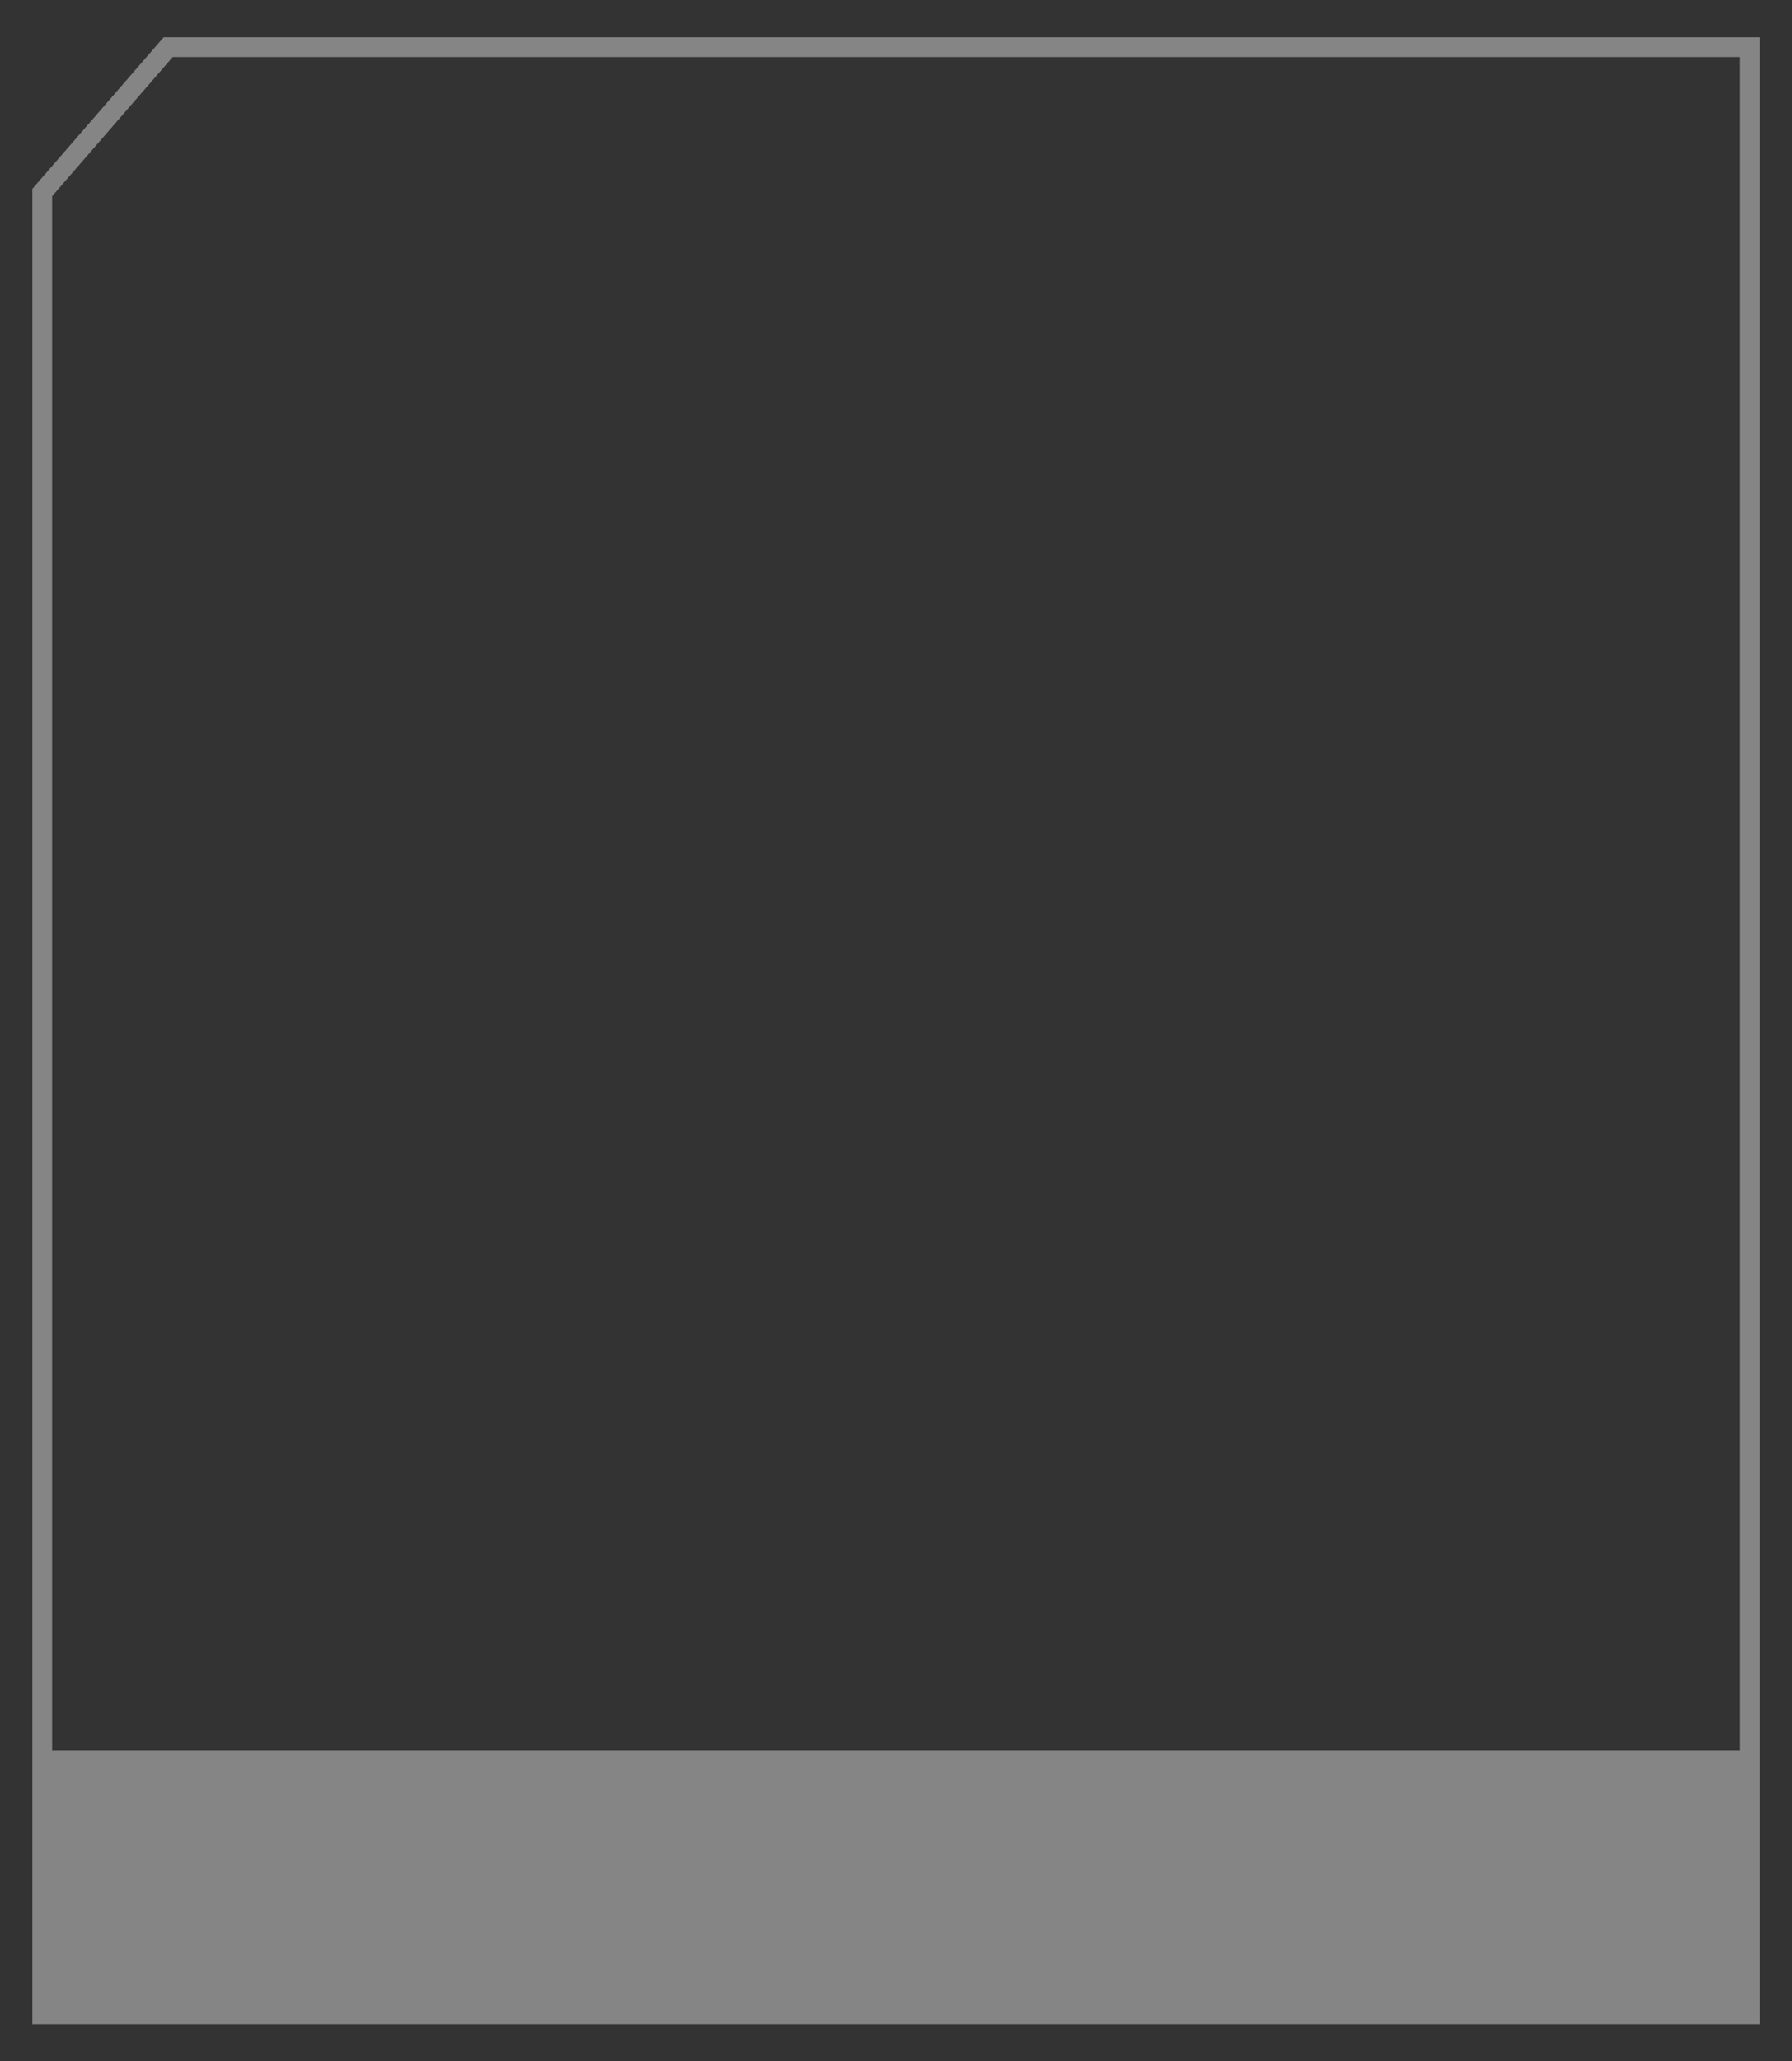<?xml version="1.0" encoding="utf-8"?>
<!-- Generator: Adobe Illustrator 27.3.1, SVG Export Plug-In . SVG Version: 6.00 Build 0)  -->
<svg version="1.1" id="Layer_1" xmlns="http://www.w3.org/2000/svg" xmlns:xlink="http://www.w3.org/1999/xlink" x="0px" y="0px"
	 viewBox="0 0 188.32 216.53" style="enable-background:new 0 0 188.32 216.53;" xml:space="preserve">
<rect x="0" y="0" width="188.32" height="216.53" fill="#333333" stroke="none"/>
<style type="text/css">
	.st0{fill:url(#SVGID_1_);}
	.st1{opacity:0.5;}
	.st2{fill:url(#SVGID_00000002360138606815682730000016758820381557725568_);}
	.st3{fill:none;stroke:url(#SVGID_00000139263168200627612110000003410942258514235530_);stroke-width:3;stroke-miterlimit:10;}
	.st4{fill:url(#SVGID_00000093868297408962920880000009072329560589392019_);}
	.st5{opacity:0.2;fill:#FFFFFF;stroke:#FFFFFF;stroke-width:0.266;stroke-miterlimit:10;}
	.st6{opacity:0.2;fill:#FFFFFF;stroke:#FFFFFF;stroke-width:0.306;stroke-miterlimit:10;}
	.st7{opacity:0.2;fill:#FFFFFF;stroke:#FFFFFF;stroke-width:0.352;stroke-miterlimit:10;}
	.st8{opacity:0.2;fill:#FFFFFF;stroke:#FFFFFF;stroke-width:0.405;stroke-miterlimit:10;}
	.st9{opacity:0.2;fill:#FFFFFF;stroke:#FFFFFF;stroke-width:0.466;stroke-miterlimit:10;}
	.st10{opacity:0.2;fill:#FFFFFF;stroke:#FFFFFF;stroke-width:0.535;stroke-miterlimit:10;}
	.st11{fill:none;stroke:#FFFFFF;stroke-width:0.51;stroke-miterlimit:10;}
	.st12{fill:url(#SVGID_00000080170940752585019210000003582271586645982129_);}
	.st13{fill:#DAE020;}
	.st14{fill:#B52126;}
	.st15{fill:#8EC63E;}
	.st16{fill:#C0D72F;}
	.st17{fill:#FCF062;}
	.st18{fill:#F9DD60;}
	.st19{fill:#F5C05C;}
	.st20{fill:#F3B159;}
	.st21{fill:#EF9454;}
	.st22{fill:#EA6B3B;}
	.st23{fill:#CC4328;}
	.st24{fill:url(#SVGID_00000126311158735656101570000010684404735676849323_);}
	.st25{opacity:0.4;fill:#FFFFFF;}
	.st26{fill:url(#SVGID_00000029748105318791593200000018367881869530373030_);}
	.st27{fill:#FFFFFF;}
	.st28{fill:url(#SVGID_00000014611534233091980460000000834739716831701897_);}
	.st29{fill:none;stroke:url(#SVGID_00000018918834070770834490000000186133401574755214_);stroke-width:3;stroke-miterlimit:10;}
	.st30{fill:url(#SVGID_00000120546719298190020480000015456883222387836580_);}
	.st31{fill:url(#SVGID_00000023995654649746137670000000021832426527214234_);}
	.st32{fill:url(#SVGID_00000176042223784321790780000000707783064197447576_);}
	.st33{fill:url(#SVGID_00000039819189101973523830000008856223816017913742_);}
	.st34{fill:none;stroke:url(#SVGID_00000119117498163248223310000003731640652343910023_);stroke-width:3;stroke-miterlimit:10;}
	.st35{fill:none;stroke:#FFFFFF;stroke-width:0.702;stroke-miterlimit:10;}
	.st36{fill:url(#SVGID_00000099661582507952627530000007280233240287031478_);}
	.st37{fill:url(#SVGID_00000019639410324124741120000014718553640745180561_);}
	.st38{fill:url(#SVGID_00000127734374846041087820000006707171971974680969_);}
	.st39{fill:url(#SVGID_00000044157150873702511240000009123073401260032139_);}
	.st40{fill:url(#SVGID_00000174562823804784827370000012781421201715835789_);}
	.st41{fill:url(#SVGID_00000161604863907393950130000018139816076352167074_);}
	.st42{fill:url(#SVGID_00000067950563404755343000000012888130016387521182_);}
	.st43{fill:url(#SVGID_00000058555554720133660820000010091480360732869550_);}
	.st44{fill:url(#SVGID_00000177444334093094118650000006095971811796196746_);}
	.st45{fill:url(#SVGID_00000011742013845808486700000016812135341518814133_);}
	.st46{fill:url(#SVGID_00000071527733474896338020000006538395459127264927_);}
	.st47{fill:url(#SVGID_00000088112892561603741320000017074816345494857119_);}
	.st48{fill:url(#SVGID_00000054244160611005973300000002610484300384846777_);}
	.st49{fill:url(#SVGID_00000047025636719058211120000010786505379792759960_);}
	.st50{fill:url(#SVGID_00000125576068308420434740000016772706474361554367_);}
	.st51{fill:url(#SVGID_00000044172159988041987210000001043542690034804667_);}
	.st52{fill:url(#SVGID_00000090289127292507121600000003463537940405599903_);}
	.st53{fill:url(#SVGID_00000103230224689962426040000001562754579514769045_);}
	.st54{fill:url(#SVGID_00000058569239634677187080000000767644828188888982_);}
	.st55{fill:url(#SVGID_00000039855899024348617520000003243088019825964462_);}
	.st56{fill:url(#SVGID_00000049925523695789459380000006317843001860089783_);}
	.st57{opacity:0.85;}
	.st58{fill:url(#SVGID_00000121270929222285064020000014524941351937378440_);}
	.st59{opacity:0.76;fill:none;stroke:#FFFFFF;stroke-miterlimit:10;}
	.st60{fill:url(#SVGID_00000103953613500736554980000016475781087428955026_);}
	.st61{fill:url(#SVGID_00000121964884133573903900000012247786384048415883_);}
	.st62{fill:none;stroke:url(#SVGID_00000055699350653540936760000011228443591599733430_);stroke-width:3;stroke-miterlimit:10;}
	.st63{fill:url(#SVGID_00000098913462162151389100000014915953149474868146_);}
	.st64{fill:url(#SVGID_00000160892400580027559840000009182313859613782427_);}
	.st65{fill:url(#SVGID_00000031209275343516003380000017604983042472068745_);}
	.st66{fill:none;stroke:#FFFFFF;stroke-width:0.756;stroke-miterlimit:10;}
	.st67{fill:url(#SVGID_00000036227440733965683760000006244272915681275784_);}
	.st68{fill:url(#SVGID_00000003090442194931473110000017831354027987244447_);}
	.st69{fill:url(#SVGID_00000136370185484337047060000016844159728431066032_);}
	.st70{fill:url(#SVGID_00000178894860287877831810000003417890183788623759_);}
	.st71{fill:url(#SVGID_00000117672570022614380060000015185900408420284863_);}
	.st72{fill:url(#SVGID_00000026127854539018156060000009076974576440327087_);}
	.st73{fill:url(#SVGID_00000075125145028260631790000011893244877753064596_);}
	.st74{fill:url(#SVGID_00000098204957079842960840000005909869481218943646_);}
	.st75{fill:url(#SVGID_00000018918927242787419490000006797530984254528664_);}
	.st76{fill:url(#SVGID_00000032644167735203149130000001993934780627722624_);}
	.st77{fill:url(#SVGID_00000068635037289207904360000010811784187316591775_);}
	.st78{fill:url(#SVGID_00000167385651274512901140000016284525318903455375_);}
	.st79{fill:url(#SVGID_00000169527930321722796600000014411601832430958736_);}
	.st80{fill:url(#SVGID_00000045586283425953119350000016098365395049690776_);}
	.st81{fill:url(#SVGID_00000017476959649361647020000003733743991861341866_);}
	.st82{fill:url(#SVGID_00000055671116367534398910000007610650384693428365_);}
	.st83{fill:url(#SVGID_00000079467444155775565100000000821773934322555831_);}
	.st84{fill:url(#SVGID_00000164504014347127191070000014764996051046192540_);}
	.st85{fill:url(#SVGID_00000003799484401827035860000015817764704631736978_);}
	.st86{fill:url(#SVGID_00000099644363931860708340000018419489411631008181_);}
	.st87{fill:url(#SVGID_00000143607679722996129790000007233580208871985812_);}
	.st88{fill:none;stroke:#FFFFFF;stroke-width:1.342;stroke-miterlimit:10;}
	.st89{fill:url(#SVGID_00000034794341618203724320000013205734495803658912_);}
	.st90{fill:none;stroke:url(#SVGID_00000147218778675932584810000010980388019163172247_);stroke-width:3;stroke-miterlimit:10;}
	.st91{fill:url(#SVGID_00000110440122227714350950000002923689186840362901_);}
	.st92{fill:url(#SVGID_00000111890616717820647310000015017665976288394119_);}
	.st93{fill:url(#SVGID_00000089533936165986352170000011559222371636607368_);}
	.st94{opacity:0.31;fill:#FFFFFF;}
	.st95{opacity:0.59;fill:#FFFFFF;}
	.st96{fill:url(#SVGID_00000080884679062312201130000013137382899621103256_);}
	.st97{fill:url(#SVGID_00000010997922297084038630000015604954709567492523_);}
	.st98{fill:url(#SVGID_00000000930822339193818990000010463015577280672433_);}
	.st99{fill:url(#SVGID_00000002366787124648596160000016066870476239140502_);}
	.st100{fill:url(#SVGID_00000090990037264128588480000012639774118386328504_);}
	.st101{fill:url(#SVGID_00000034086472461847527460000014764425732278495928_);}
	.st102{fill:url(#SVGID_00000163786871941125609240000012709720628048509628_);}
	.st103{fill:none;stroke:url(#SVGID_00000059312208600216730790000005200268547608491422_);stroke-width:3;stroke-miterlimit:10;}
	.st104{fill:url(#SVGID_00000054244161967170403520000004777455744484742544_);}
	.st105{fill:url(#SVGID_00000173152772302064342110000001503495387145272761_);}
	.st106{fill:url(#SVGID_00000003104916665466216510000014629917415753747372_);}
	.st107{fill:none;stroke:#FFFFFF;stroke-width:0.502;stroke-miterlimit:10;}
	.st108{fill:#FAE700;}
	.st109{fill:#00FB00;}
	.st110{fill:#FF7A00;}
	.st111{fill:#FF0000;}
	.st112{opacity:0.2;fill:#FFFFFF;}
	.st113{fill:url(#SVGID_00000120523938963331850960000000076123295953750431_);}
	.st114{fill:url(#SVGID_00000159444947605705499810000000452333661458789251_);}
	.st115{fill:none;stroke:url(#SVGID_00000041261859494897693250000008662712852482964894_);stroke-width:3;stroke-miterlimit:10;}
	.st116{fill:url(#SVGID_00000024693753533788659170000004592695672409012367_);}
	.st117{fill:url(#SVGID_00000086686513971099360630000006268826569214236042_);}
	.st118{fill:url(#SVGID_00000046329334402474678630000007956924946668352446_);}
	.st119{fill:none;stroke:#FFFFFF;stroke-width:0.441;stroke-miterlimit:10;}
	.st120{fill:url(#SVGID_00000181786615539951726210000014974475557167936139_);}
	.st121{fill:url(#SVGID_00000032610918269850823350000016498068943074520726_);}
	.st122{fill:none;stroke:url(#SVGID_00000031920021027653525740000014359787159131928491_);stroke-width:3;stroke-miterlimit:10;}
	.st123{fill:url(#SVGID_00000022527207024923795940000006326721068402784685_);}
	.st124{fill:url(#SVGID_00000147920598980034816730000014745996961632051879_);}
	.st125{fill:url(#SVGID_00000163763882852955438370000010090147981177449645_);}
	.st126{fill:url(#SVGID_00000100367706326847794050000003950251219633853363_);}
	.st127{fill:url(#SVGID_00000013189987741418577770000008823142866750072999_);}
	.st128{clip-path:url(#SVGID_00000167379534338991245420000011985976465226370437_);}
	.st129{fill:url(#SVGID_00000044900418070753324370000003112654387166067390_);}
	.st130{fill:url(#SVGID_00000170991186422829976370000007223976430500031109_);}
	.st131{clip-path:url(#SVGID_00000005268522112474806670000006872951545180154805_);}
	.st132{opacity:0.5;clip-path:url(#SVGID_00000022542521063141446580000016615808720670861983_);}
	.st133{fill:url(#SVGID_00000140732230934456041170000015827849392820340097_);}
	.st134{fill:none;stroke:url(#SVGID_00000071536408393954235160000017081126639404014749_);stroke-width:3;stroke-miterlimit:10;}
</style>
<path class="st25" d="M17.2,3.91L3.4,19.84v164.05v28.73h181.53v-28.73V3.91H17.2z M5.48,183.89V20.61L18.15,5.99h164.7v177.9H5.48z
	"/>
</svg>
